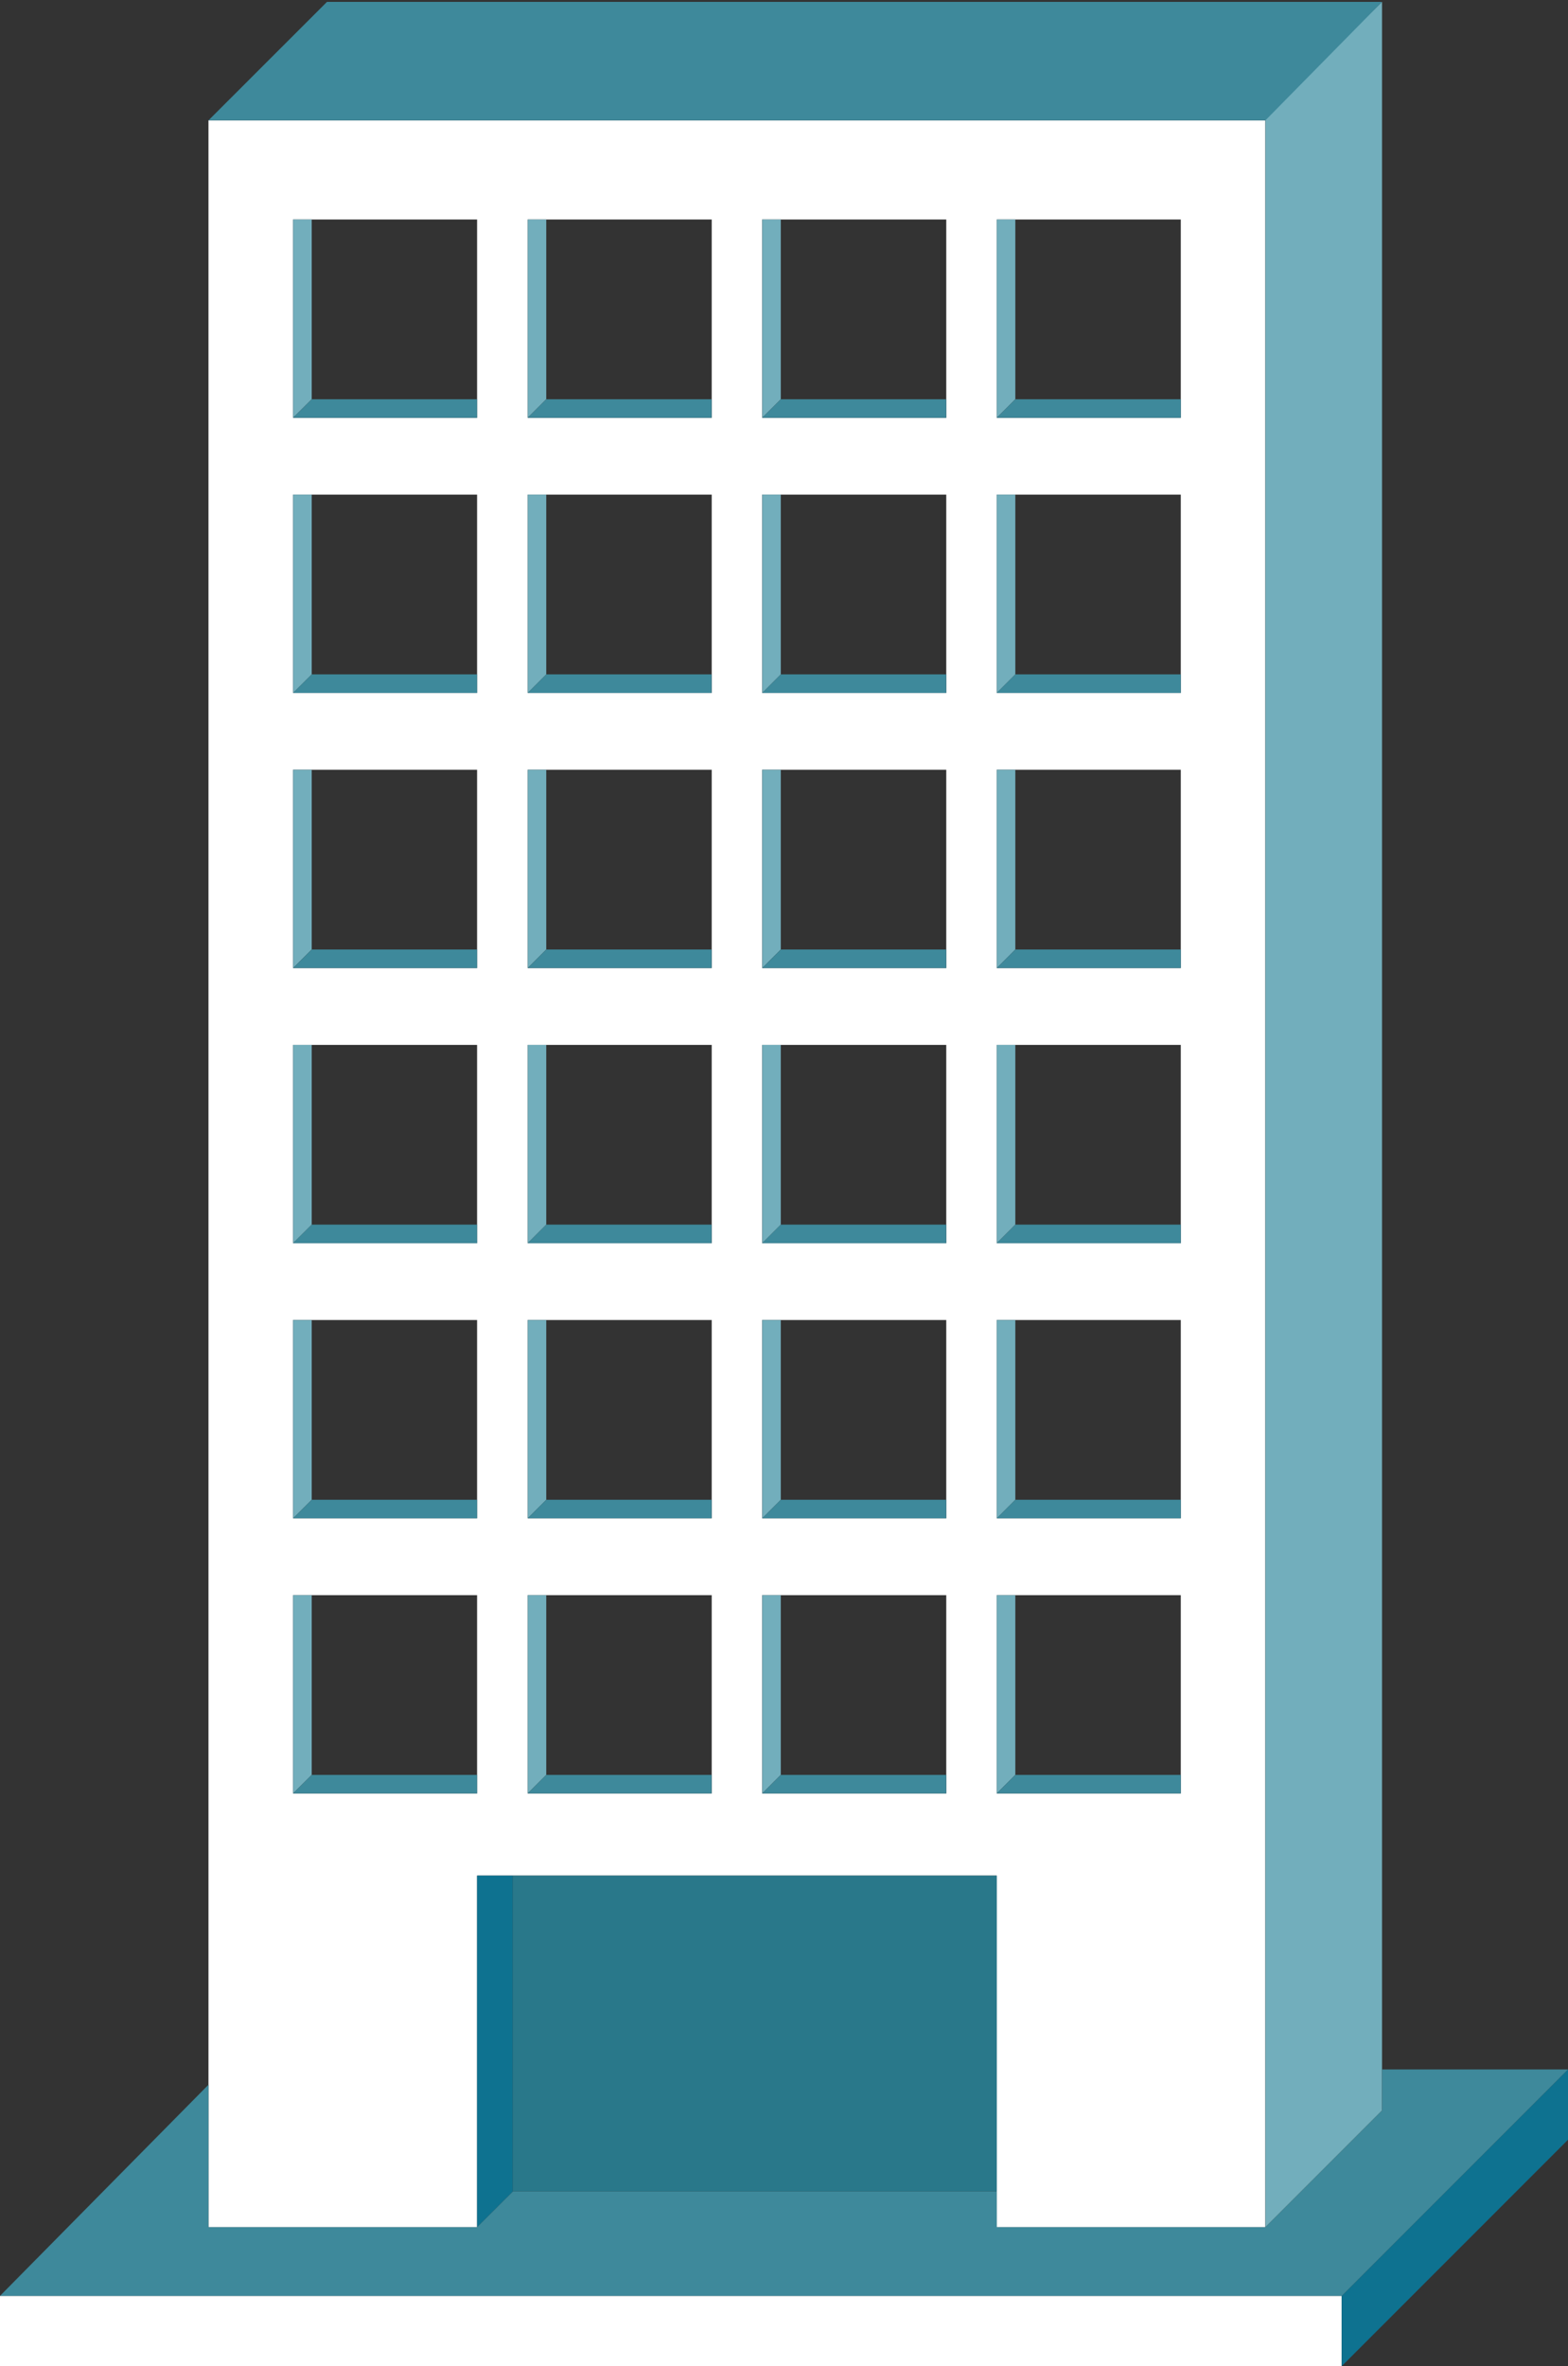 <?xml version="1.0" encoding="utf-8"?>
<!-- Generator: Adobe Illustrator 19.0.0, SVG Export Plug-In . SVG Version: 6.00 Build 0)  -->
<!DOCTYPE svg PUBLIC "-//W3C//DTD SVG 1.1//EN" "http://www.w3.org/Graphics/SVG/1.1/DTD/svg11.dtd">
<svg version="1.1" id="Capa_1" xmlns="http://www.w3.org/2000/svg" xmlns:xlink="http://www.w3.org/1999/xlink" x="0px" y="0px"
	 viewBox="0 0 15.825 23.866" enable-background="new 0 0 15.825 23.866" xml:space="preserve">
<rect x="0" y="0" width="15.825" height="23.866" fill="#333333" stroke="none"/>
<rect id="XMLID_323_" x="0" y="23.157" fill="#FFFFFF" width="13.541" height="0.709"/>
<path id="XMLID_297_" fill="#FFFFFF" d="M2.104,1.214v21.25h2.711v-3.546h5.244v3.546h2.711V1.214H2.104z M4.815,18.089H2.958v-2
	h1.857V18.089z M4.815,15.314H2.958v-2h1.857V15.314z M4.815,12.539H2.958v-2h1.857V12.539z M4.815,9.764H2.958v-2h1.857V9.764z
	 M4.815,6.989H2.958v-2h1.857V6.989z M4.815,4.214H2.958v-2h1.857V4.214z M7.182,18.089H5.326v-2h1.857V18.089z M7.182,15.314H5.326
	v-2h1.857V15.314z M7.182,12.539H5.326v-2h1.857V12.539z M7.182,9.764H5.326v-2h1.857V9.764z M7.182,6.989H5.326v-2h1.857V6.989z
	 M7.182,4.214H5.326v-2h1.857V4.214z M9.55,18.089H7.692v-2H9.55V18.089z M9.55,15.314H7.692v-2H9.55V15.314z M9.55,12.539H7.692v-2
	H9.55V12.539z M9.55,9.764H7.692v-2H9.55V9.764z M9.55,6.989H7.692v-2H9.55V6.989z M9.55,4.214H7.692v-2H9.55V4.214z M11.917,18.089
	H10.06v-2h1.857V18.089z M11.917,15.314H10.06v-2h1.857V15.314z M11.917,12.539H10.06v-2h1.857V12.539z M11.917,9.764H10.06v-2
	h1.857V9.764z M11.917,6.989H10.06v-2h1.857V6.989z M11.917,4.214H10.06v-2h1.857V4.214z"/>
<polyline id="XMLID_296_" fill="#72AEBC" points="12.771,1.177 13.948,0.019 13.948,21.287 12.771,22.464 "/>
<polyline id="XMLID_295_" fill="#0E7290" points="13.541,23.866 15.825,21.582 15.825,20.873 13.541,23.157 "/>
<line id="XMLID_294_" fill="none" x1="13.541" y1="23.157" x2="13.541" y2="23.866"/>
<polygon id="XMLID_293_" fill="#0E7290" points="4.815,22.464 5.176,22.104 5.176,18.918 4.815,18.918 "/>
<rect id="XMLID_292_" x="5.176" y="18.918" fill="#29788A" width="4.884" height="3.185"/>
<path id="XMLID_291_" fill="#4B4C4C" d="M15.825,20.873"/>
<polygon id="XMLID_290_" fill="#3E899B" points="15.825,20.873 13.948,20.873 13.948,21.287 12.771,22.464 10.06,22.464 
	10.06,22.104 5.176,22.104 4.815,22.464 2.104,22.464 2.104,21.027 0,23.157 13.541,23.157 "/>
<polygon id="XMLID_289_" fill="#3E899B" points="2.104,1.214 3.3,0.019 13.948,0.019 12.771,1.214 "/>
<polygon id="XMLID_288_" fill="#72AEBC" points="2.958,4.214 3.146,4.027 3.146,2.214 2.958,2.214 "/>
<polyline id="XMLID_287_" fill="#3E899B" points="4.815,4.214 2.958,4.214 3.146,4.027 4.815,4.027 "/>
<polygon id="XMLID_286_" fill="#72AEBC" points="5.326,4.214 5.513,4.027 5.513,2.214 5.326,2.214 "/>
<polyline id="XMLID_285_" fill="#3E899B" points="7.182,4.214 5.326,4.214 5.513,4.027 7.182,4.027 "/>
<polygon id="XMLID_284_" fill="#72AEBC" points="7.693,4.214 7.88,4.027 7.88,2.214 7.693,2.214 "/>
<polyline id="XMLID_283_" fill="#3E899B" points="9.55,4.214 7.693,4.214 7.88,4.027 9.55,4.027 "/>
<polygon id="XMLID_282_" fill="#72AEBC" points="10.06,4.214 10.247,4.027 10.247,2.214 10.06,2.214 "/>
<polyline id="XMLID_281_" fill="#3E899B" points="11.917,4.214 10.06,4.214 10.247,4.027 11.917,4.027 "/>
<polygon id="XMLID_280_" fill="#72AEBC" points="2.958,6.989 3.146,6.802 3.146,4.989 2.958,4.989 "/>
<polyline id="XMLID_279_" fill="#3E899B" points="4.815,6.989 2.958,6.989 3.146,6.802 4.815,6.802 "/>
<polygon id="XMLID_278_" fill="#72AEBC" points="5.326,6.989 5.513,6.802 5.513,4.989 5.326,4.989 "/>
<polyline id="XMLID_277_" fill="#3E899B" points="7.182,6.989 5.326,6.989 5.513,6.802 7.182,6.802 "/>
<polygon id="XMLID_276_" fill="#72AEBC" points="7.693,6.989 7.88,6.802 7.88,4.989 7.693,4.989 "/>
<polyline id="XMLID_275_" fill="#3E899B" points="9.55,6.989 7.693,6.989 7.88,6.802 9.55,6.802 "/>
<polygon id="XMLID_274_" fill="#72AEBC" points="10.06,6.989 10.247,6.802 10.247,4.989 10.06,4.989 "/>
<polyline id="XMLID_273_" fill="#3E899B" points="11.917,6.989 10.06,6.989 10.247,6.802 11.917,6.802 "/>
<polygon id="XMLID_272_" fill="#72AEBC" points="2.958,9.764 3.146,9.577 3.146,7.764 2.958,7.764 "/>
<polyline id="XMLID_271_" fill="#3E899B" points="4.815,9.764 2.958,9.764 3.146,9.577 4.815,9.577 "/>
<polygon id="XMLID_270_" fill="#72AEBC" points="5.326,9.764 5.513,9.577 5.513,7.764 5.326,7.764 "/>
<polyline id="XMLID_269_" fill="#3E899B" points="7.182,9.764 5.326,9.764 5.513,9.577 7.182,9.577 "/>
<polygon id="XMLID_268_" fill="#72AEBC" points="7.693,9.764 7.88,9.577 7.88,7.764 7.693,7.764 "/>
<polyline id="XMLID_267_" fill="#3E899B" points="9.55,9.764 7.693,9.764 7.88,9.577 9.55,9.577 "/>
<polygon id="XMLID_266_" fill="#72AEBC" points="10.06,9.764 10.247,9.577 10.247,7.764 10.06,7.764 "/>
<polyline id="XMLID_265_" fill="#3E899B" points="11.917,9.764 10.06,9.764 10.247,9.577 11.917,9.577 "/>
<polygon id="XMLID_264_" fill="#72AEBC" points="2.958,12.539 3.146,12.352 3.146,10.539 2.958,10.539 "/>
<polyline id="XMLID_263_" fill="#3E899B" points="4.815,12.539 2.958,12.539 3.146,12.352 4.815,12.352 "/>
<polygon id="XMLID_262_" fill="#72AEBC" points="5.326,12.539 5.513,12.352 5.513,10.539 5.326,10.539 "/>
<polyline id="XMLID_261_" fill="#3E899B" points="7.182,12.539 5.326,12.539 5.513,12.352 7.182,12.352 "/>
<polygon id="XMLID_260_" fill="#72AEBC" points="7.693,12.539 7.88,12.352 7.88,10.539 7.693,10.539 "/>
<polyline id="XMLID_259_" fill="#3E899B" points="9.55,12.539 7.693,12.539 7.88,12.352 9.55,12.352 "/>
<polygon id="XMLID_258_" fill="#72AEBC" points="10.06,12.539 10.247,12.352 10.247,10.539 10.06,10.539 "/>
<polyline id="XMLID_257_" fill="#3E899B" points="11.917,12.539 10.06,12.539 10.247,12.352 11.917,12.352 "/>
<polygon id="XMLID_256_" fill="#72AEBC" points="2.958,15.314 3.146,15.127 3.146,13.314 2.958,13.314 "/>
<polyline id="XMLID_255_" fill="#3E899B" points="4.815,15.314 2.958,15.314 3.146,15.127 4.815,15.127 "/>
<polygon id="XMLID_254_" fill="#72AEBC" points="5.326,15.314 5.513,15.127 5.513,13.314 5.326,13.314 "/>
<polyline id="XMLID_253_" fill="#3E899B" points="7.182,15.314 5.326,15.314 5.513,15.127 7.182,15.127 "/>
<polygon id="XMLID_252_" fill="#72AEBC" points="7.693,15.314 7.88,15.127 7.88,13.314 7.693,13.314 "/>
<polyline id="XMLID_251_" fill="#3E899B" points="9.55,15.314 7.693,15.314 7.88,15.127 9.55,15.127 "/>
<polygon id="XMLID_250_" fill="#72AEBC" points="10.06,15.314 10.247,15.127 10.247,13.314 10.06,13.314 "/>
<polyline id="XMLID_249_" fill="#3E899B" points="11.917,15.314 10.06,15.314 10.247,15.127 11.917,15.127 "/>
<polygon id="XMLID_248_" fill="#72AEBC" points="2.958,18.089 3.146,17.902 3.146,16.089 2.958,16.089 "/>
<polyline id="XMLID_247_" fill="#3E899B" points="4.815,18.089 2.958,18.089 3.146,17.902 4.815,17.902 "/>
<polygon id="XMLID_246_" fill="#72AEBC" points="5.326,18.089 5.513,17.902 5.513,16.089 5.326,16.089 "/>
<polyline id="XMLID_245_" fill="#3E899B" points="7.182,18.089 5.326,18.089 5.513,17.902 7.182,17.902 "/>
<polygon id="XMLID_244_" fill="#72AEBC" points="7.693,18.089 7.88,17.902 7.88,16.089 7.693,16.089 "/>
<polyline id="XMLID_243_" fill="#3E899B" points="9.55,18.089 7.693,18.089 7.88,17.902 9.55,17.902 "/>
<polygon id="XMLID_242_" fill="#72AEBC" points="10.06,18.089 10.247,17.902 10.247,16.089 10.06,16.089 "/>
<polyline id="XMLID_241_" fill="#3E899B" points="11.917,18.089 10.06,18.089 10.247,17.902 11.917,17.902 "/>
<g id="XMLID_2_">
</g>
<g id="XMLID_3_">
</g>
<g id="XMLID_4_">
</g>
<g id="XMLID_5_">
</g>
<g id="XMLID_6_">
</g>
<g id="XMLID_7_">
</g>
</svg>

